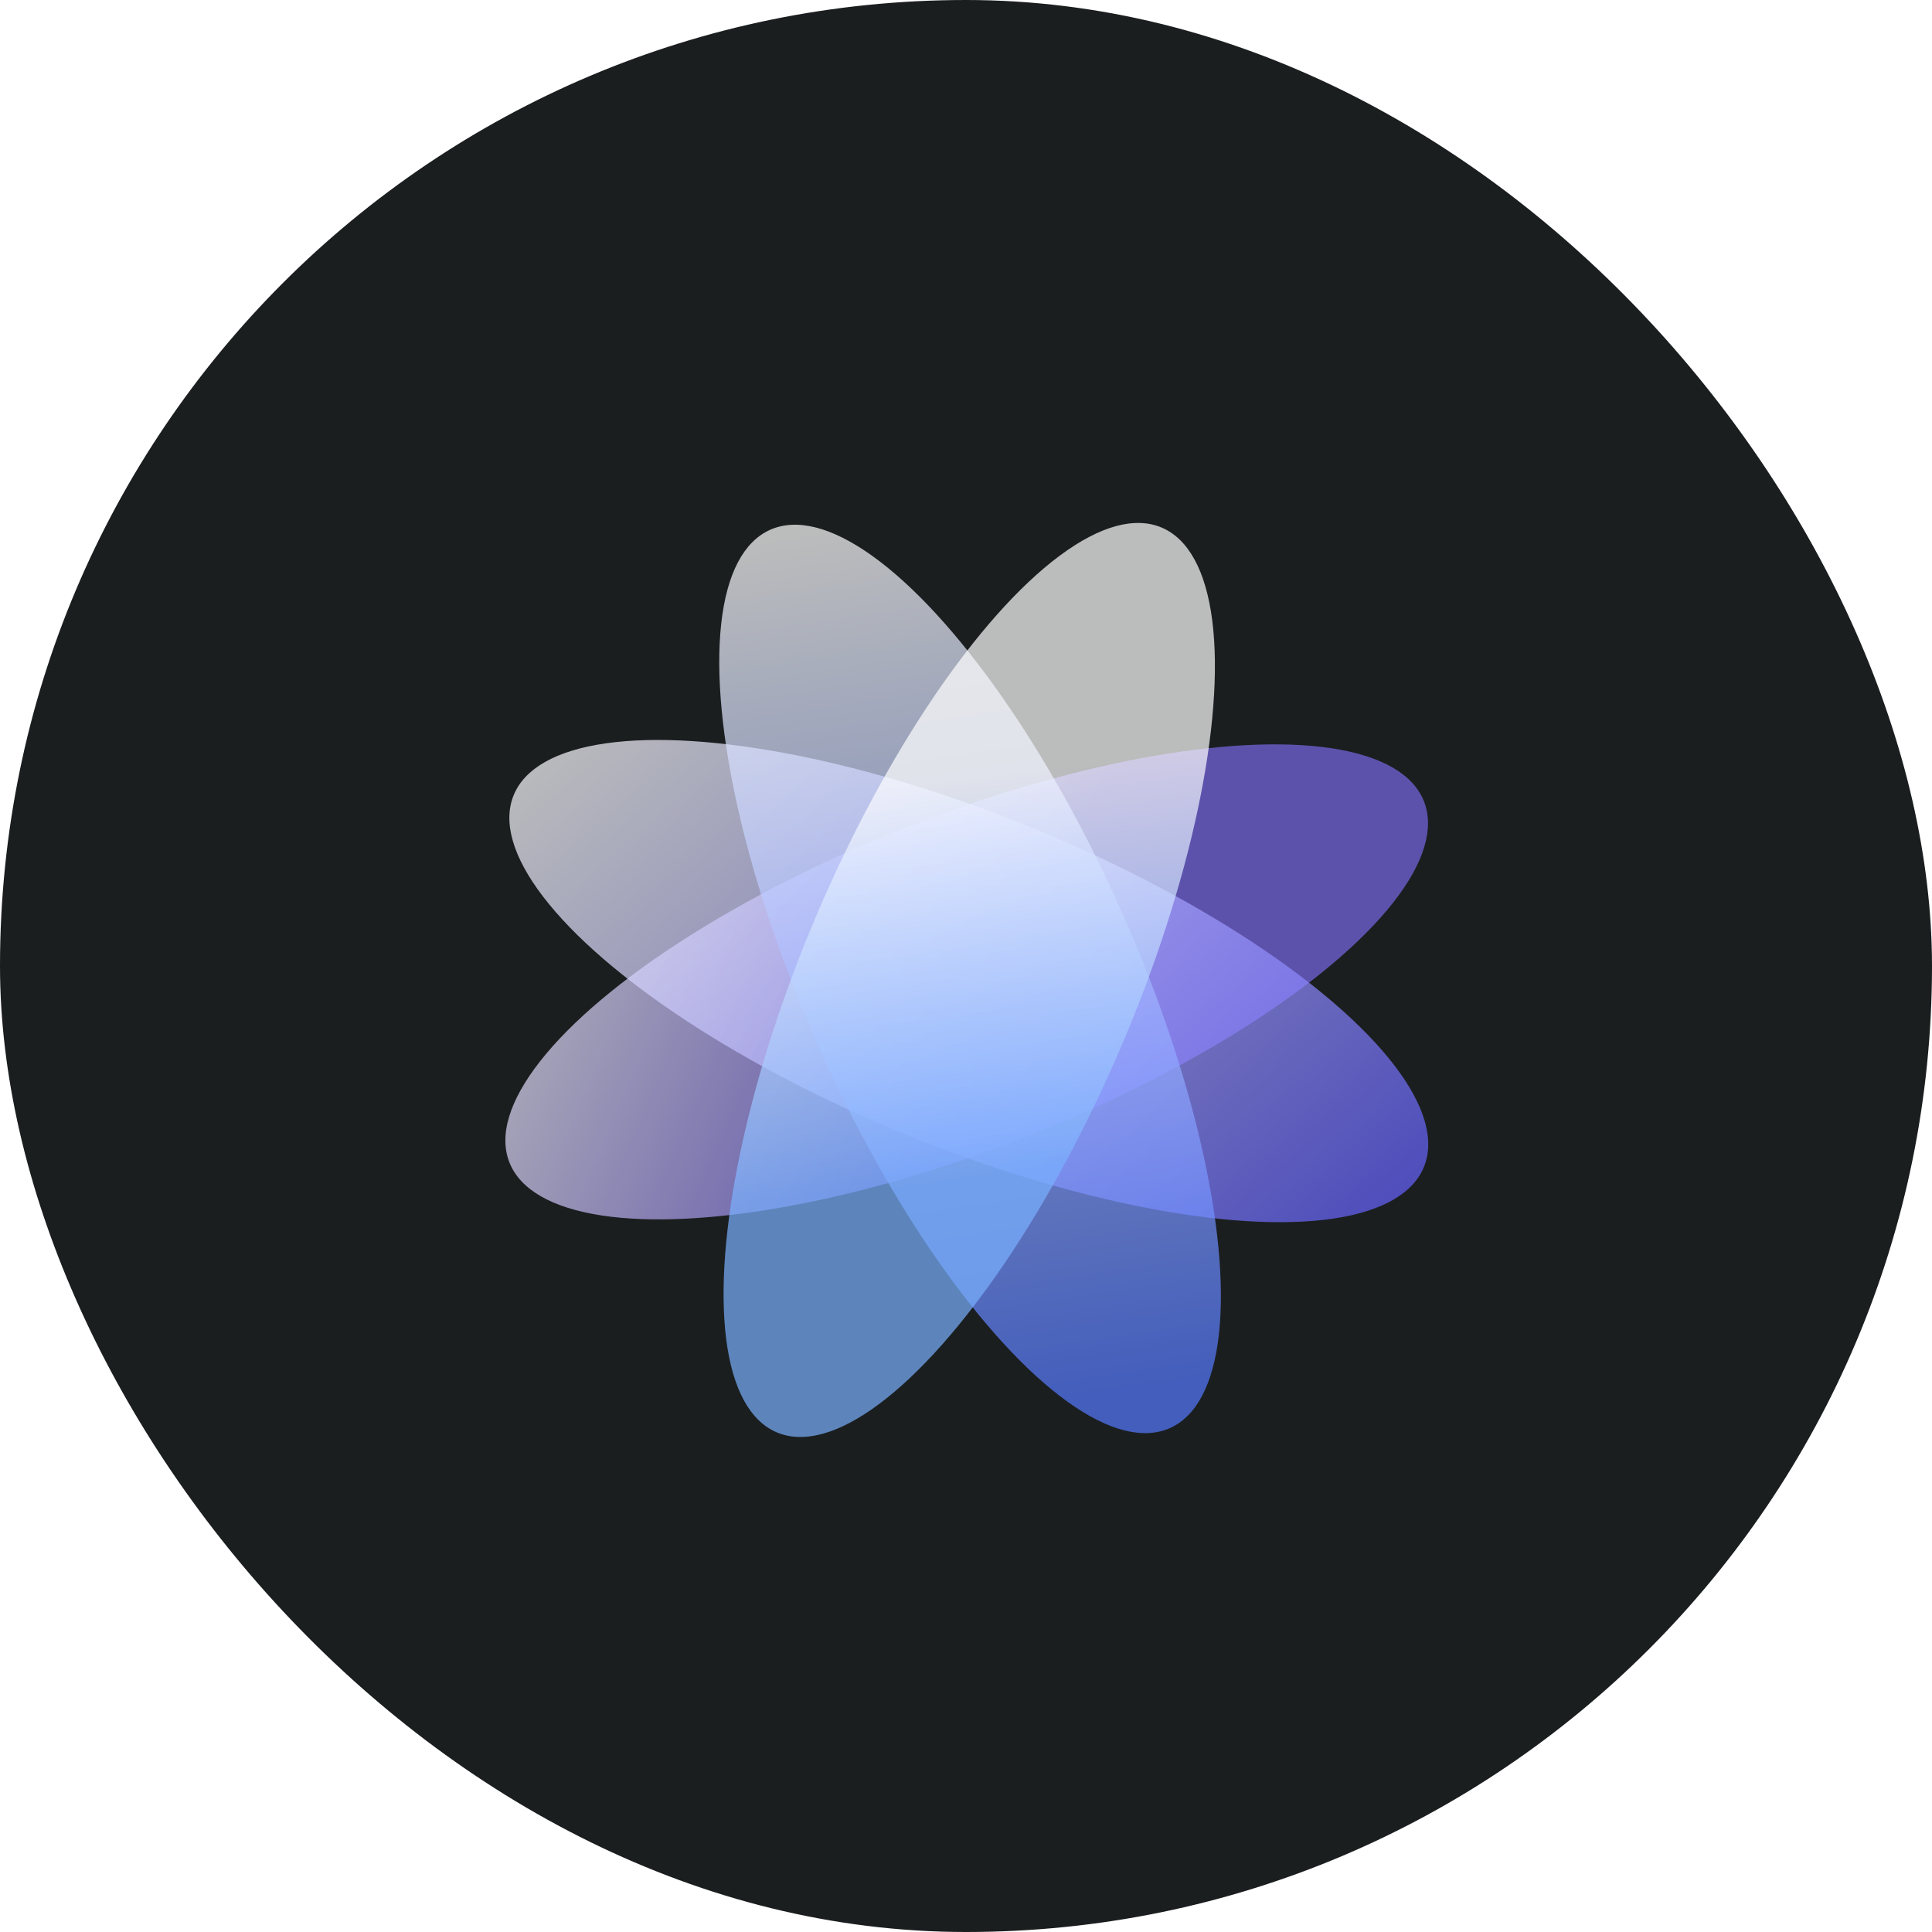 <svg width="56" height="56" viewBox="0 0 56 56" fill="none" xmlns="http://www.w3.org/2000/svg">
<rect width="56" height="56" rx="28" fill="#1B1E1F"/>
<g filter="url(#filter0_bi_314_18520)">
<ellipse cx="28.02" cy="28.06" rx="4.808" ry="14.25" transform="rotate(68.451 28.02 28.06)" fill="url(#paint0_linear_314_18520)" fill-opacity="0.7"/>
</g>
<g filter="url(#filter1_bi_314_18520)">
<ellipse cx="28.081" cy="28.037" rx="4.808" ry="14.25" transform="rotate(-67.784 28.081 28.037)" fill="url(#paint1_linear_314_18520)" fill-opacity="0.7"/>
</g>
<g filter="url(#filter2_bi_314_18520)">
<ellipse cx="28.118" cy="27.975" rx="4.808" ry="14.25" transform="rotate(-23.986 28.118 27.975)" fill="url(#paint2_linear_314_18520)" fill-opacity="0.7"/>
</g>
<g filter="url(#filter3_bi_314_18520)">
<ellipse cx="28.094" cy="28.005" rx="4.808" ry="14.25" transform="rotate(23.052 28.094 28.005)" fill="url(#paint3_linear_314_18520)" fill-opacity="0.7"/>
</g>
<defs>
<filter id="filter0_bi_314_18520" x="-11.352" y="-4.825" width="78.746" height="65.769" filterUnits="userSpaceOnUse" color-interpolation-filters="sRGB">
<feFlood flood-opacity="0" result="BackgroundImageFix"/>
<feGaussianBlur in="BackgroundImageFix" stdDeviation="13"/>
<feComposite in2="SourceAlpha" operator="in" result="effect1_backgroundBlur_314_18520"/>
<feBlend mode="normal" in="SourceGraphic" in2="effect1_backgroundBlur_314_18520" result="shape"/>
<feColorMatrix in="SourceAlpha" type="matrix" values="0 0 0 0 0 0 0 0 0 0 0 0 0 0 0 0 0 0 127 0" result="hardAlpha"/>
<feOffset dy="0.4"/>
<feGaussianBlur stdDeviation="0.2"/>
<feComposite in2="hardAlpha" operator="arithmetic" k2="-1" k3="1"/>
<feColorMatrix type="matrix" values="0 0 0 0 1 0 0 0 0 1 0 0 0 0 1 0 0 0 1 0"/>
<feBlend mode="normal" in2="shape" result="effect2_innerShadow_314_18520"/>
</filter>
<filter id="filter1_bi_314_18520" x="-11.237" y="-4.952" width="78.637" height="65.978" filterUnits="userSpaceOnUse" color-interpolation-filters="sRGB">
<feFlood flood-opacity="0" result="BackgroundImageFix"/>
<feGaussianBlur in="BackgroundImageFix" stdDeviation="13"/>
<feComposite in2="SourceAlpha" operator="in" result="effect1_backgroundBlur_314_18520"/>
<feBlend mode="normal" in="SourceGraphic" in2="effect1_backgroundBlur_314_18520" result="shape"/>
<feColorMatrix in="SourceAlpha" type="matrix" values="0 0 0 0 0 0 0 0 0 0 0 0 0 0 0 0 0 0 127 0" result="hardAlpha"/>
<feOffset dy="0.4"/>
<feGaussianBlur stdDeviation="0.2"/>
<feComposite in2="hardAlpha" operator="arithmetic" k2="-1" k3="1"/>
<feColorMatrix type="matrix" values="0 0 0 0 1 0 0 0 0 1 0 0 0 0 1 0 0 0 1 0"/>
<feBlend mode="normal" in2="shape" result="effect2_innerShadow_314_18520"/>
</filter>
<filter id="filter2_bi_314_18520" x="-5.153" y="-11.193" width="66.542" height="78.335" filterUnits="userSpaceOnUse" color-interpolation-filters="sRGB">
<feFlood flood-opacity="0" result="BackgroundImageFix"/>
<feGaussianBlur in="BackgroundImageFix" stdDeviation="13"/>
<feComposite in2="SourceAlpha" operator="in" result="effect1_backgroundBlur_314_18520"/>
<feBlend mode="normal" in="SourceGraphic" in2="effect1_backgroundBlur_314_18520" result="shape"/>
<feColorMatrix in="SourceAlpha" type="matrix" values="0 0 0 0 0 0 0 0 0 0 0 0 0 0 0 0 0 0 127 0" result="hardAlpha"/>
<feOffset dy="0.4"/>
<feGaussianBlur stdDeviation="0.2"/>
<feComposite in2="hardAlpha" operator="arithmetic" k2="-1" k3="1"/>
<feColorMatrix type="matrix" values="0 0 0 0 1 0 0 0 0 1 0 0 0 0 1 0 0 0 1 0"/>
<feBlend mode="normal" in2="shape" result="effect2_innerShadow_314_18520"/>
</filter>
<filter id="filter3_bi_314_18520" x="-5.028" y="-11.244" width="66.243" height="78.497" filterUnits="userSpaceOnUse" color-interpolation-filters="sRGB">
<feFlood flood-opacity="0" result="BackgroundImageFix"/>
<feGaussianBlur in="BackgroundImageFix" stdDeviation="13"/>
<feComposite in2="SourceAlpha" operator="in" result="effect1_backgroundBlur_314_18520"/>
<feBlend mode="normal" in="SourceGraphic" in2="effect1_backgroundBlur_314_18520" result="shape"/>
<feColorMatrix in="SourceAlpha" type="matrix" values="0 0 0 0 0 0 0 0 0 0 0 0 0 0 0 0 0 0 127 0" result="hardAlpha"/>
<feOffset dy="0.4"/>
<feGaussianBlur stdDeviation="0.2"/>
<feComposite in2="hardAlpha" operator="arithmetic" k2="-1" k3="1"/>
<feColorMatrix type="matrix" values="0 0 0 0 1 0 0 0 0 1 0 0 0 0 1 0 0 0 1 0"/>
<feBlend mode="normal" in2="shape" result="effect2_innerShadow_314_18520"/>
</filter>
<linearGradient id="paint0_linear_314_18520" x1="34.08" y1="32.367" x2="22.88" y2="43.497" gradientUnits="userSpaceOnUse">
<stop stop-color="#7A68E8"/>
<stop offset="1" stop-color="white"/>
</linearGradient>
<linearGradient id="paint1_linear_314_18520" x1="33.942" y1="15.957" x2="21.982" y2="39.787" gradientUnits="userSpaceOnUse">
<stop stop-color="white"/>
<stop offset="1" stop-color="#6461FF"/>
</linearGradient>
<linearGradient id="paint2_linear_314_18520" x1="28.34" y1="14.16" x2="21.37" y2="39.078" gradientUnits="userSpaceOnUse">
<stop stop-color="white"/>
<stop offset="1" stop-color="#5479FF"/>
</linearGradient>
<linearGradient id="paint3_linear_314_18520" x1="20.214" y1="25.843" x2="25.887" y2="35.835" gradientUnits="userSpaceOnUse">
<stop stop-color="white"/>
<stop offset="1" stop-color="#79B1FF"/>
</linearGradient>
</defs>
</svg>
